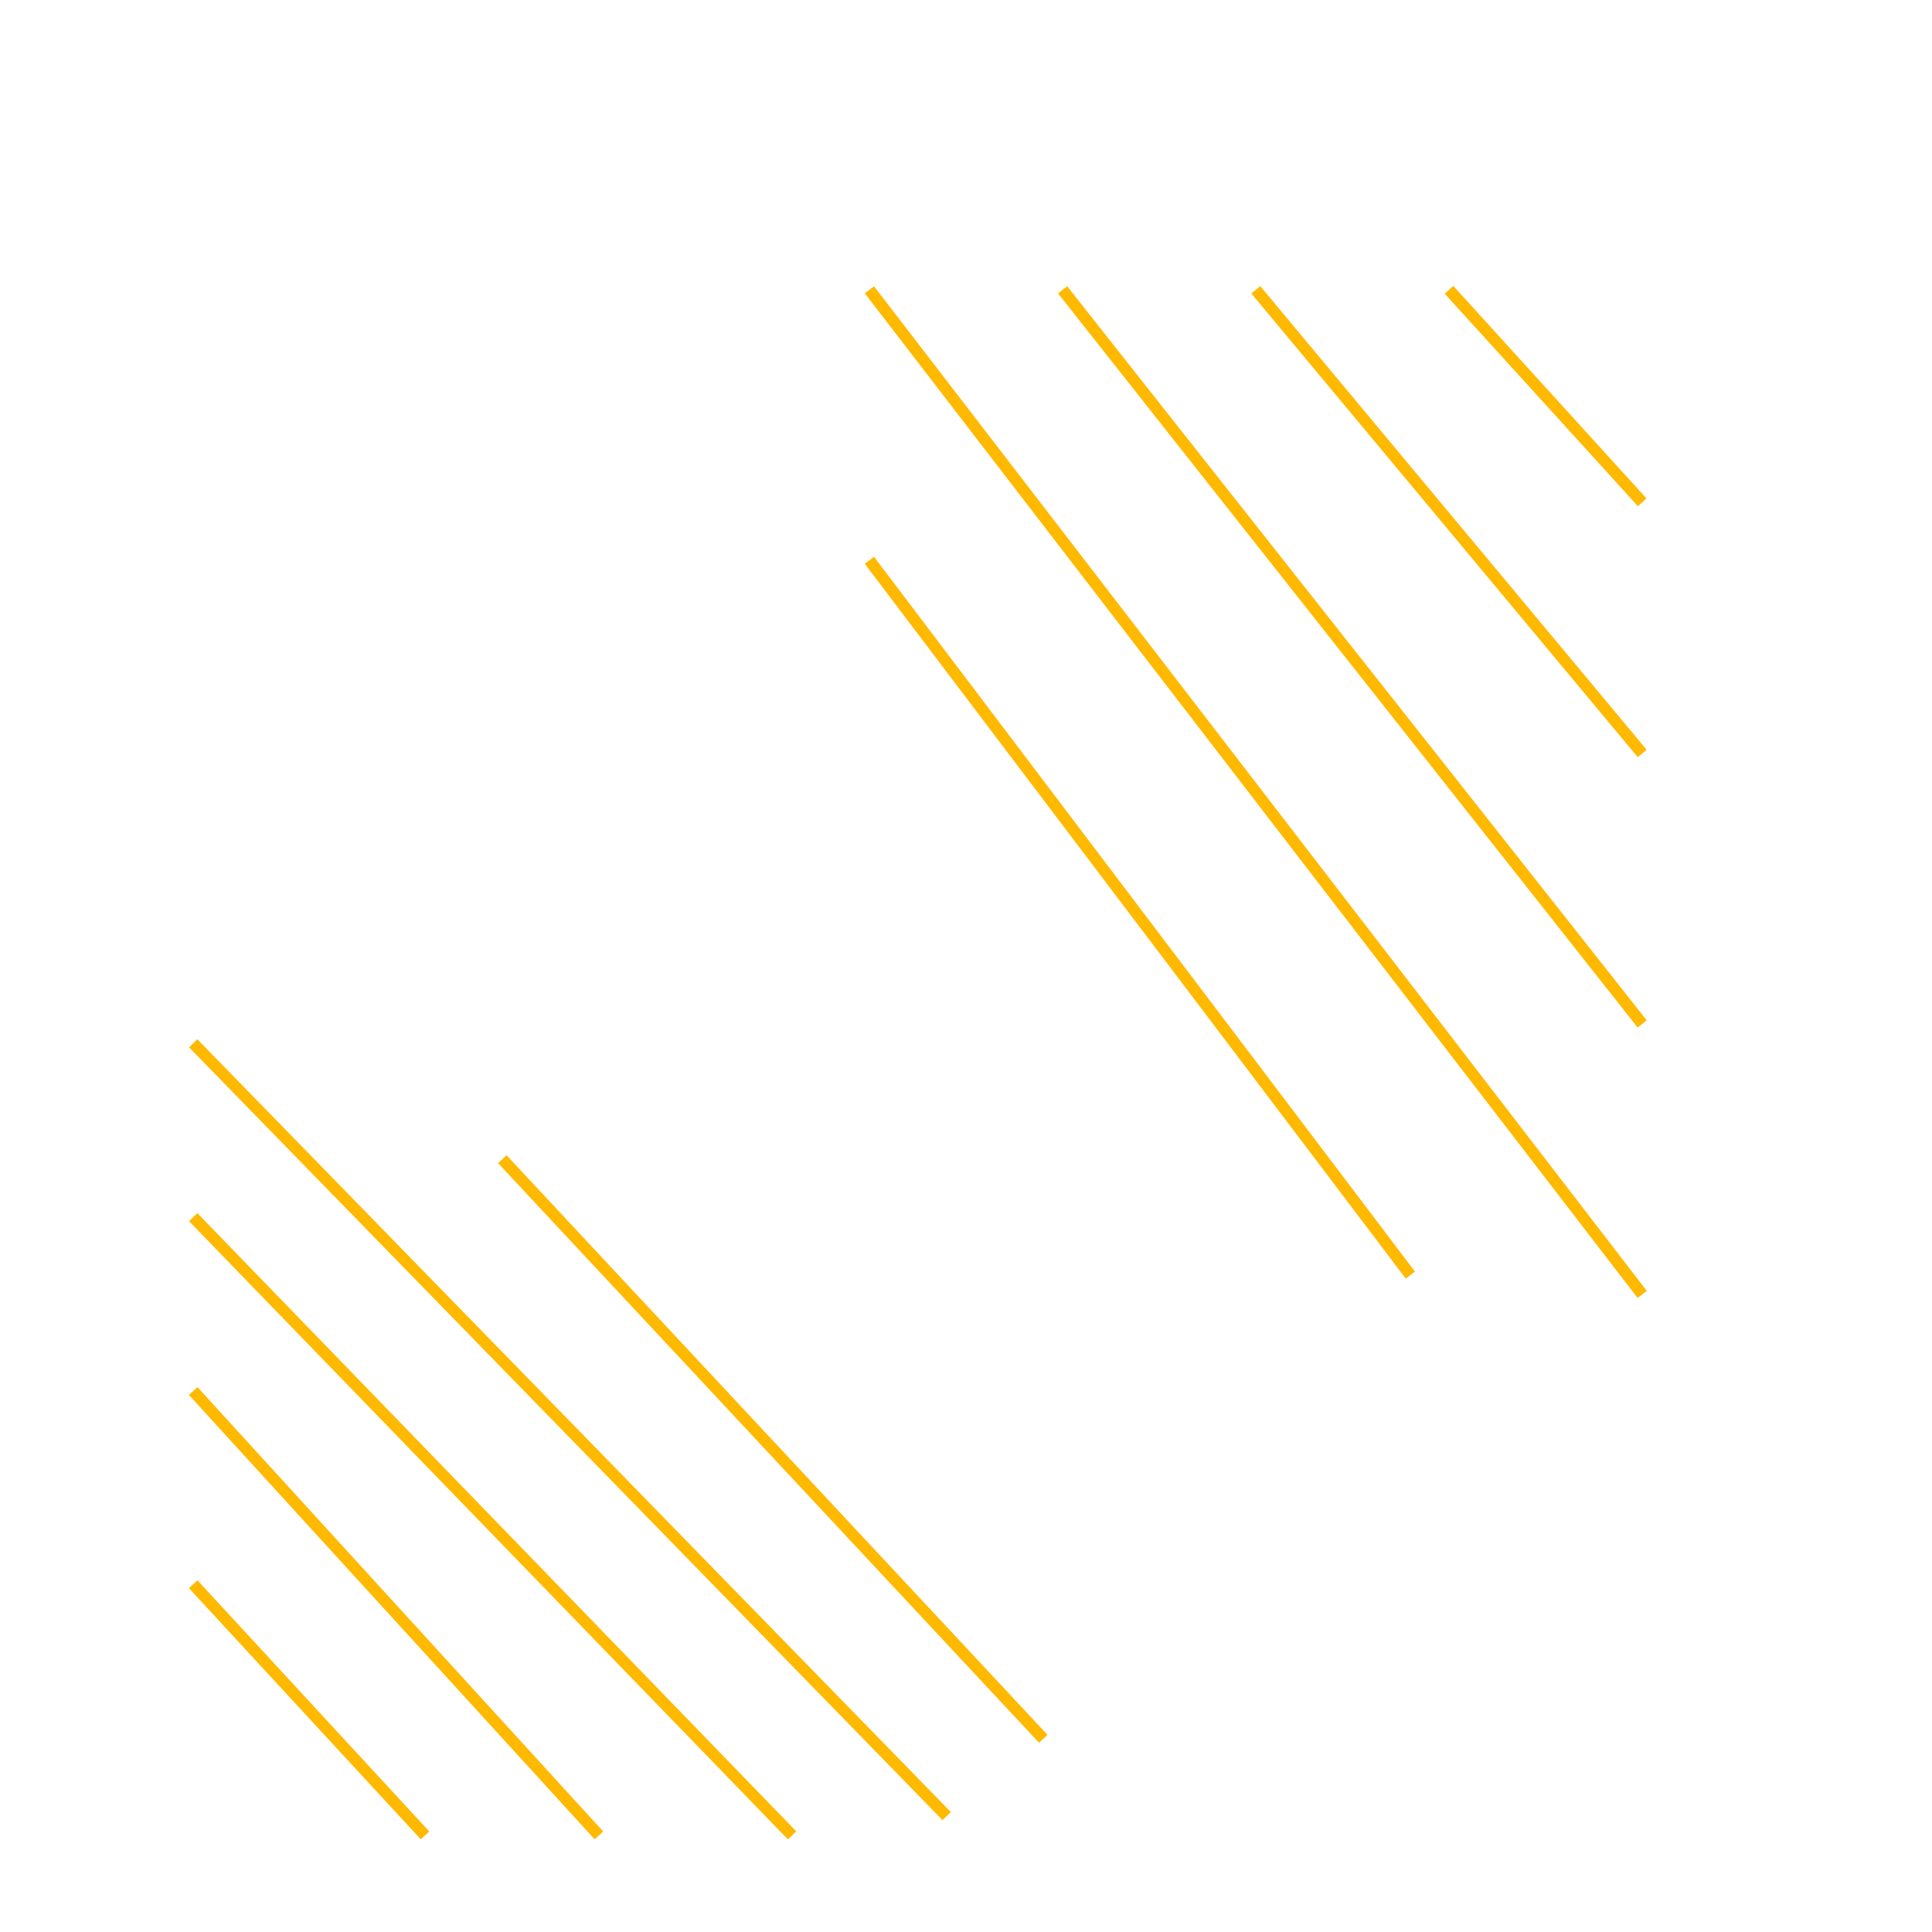 <svg xmlns="http://www.w3.org/2000/svg" viewBox="0 0 100 100">
  <!-- Background rectangle to fill up the area -->
  <rect width="100%" height="100%" fill="none" stroke="none"/>

  <!-- Divide the space into four equal rectangles -->
  <rect x="0" y="0" width="50" height="50" fill="none" stroke="none"/> <!-- First rectangle -->
  <rect x="50" y="0" width="50" height="50" fill="none" stroke="none"/> <!-- Second rectangle -->
  <rect x="0" y="50" width="50" height="50" fill="none" stroke="none"/> <!-- Third rectangle -->
  <rect x="50" y="50" width="50" height="50" fill="none" stroke="none"/> <!-- Fourth rectangle -->

  <!-- Strokes pattern inside the second and third rectangle -->
  <!-- Diagonal strokes with constant gap -->
  <!-- Adjust the gap and stroke width as needed -->
  
  <line x1="45" y1="29" x2="73" y2="66" stroke="#ffb900" stroke-width="0.6"/> <!-- Top-left to bottom-right in the second rectangle -->
  <line x1="45" y1="15" x2="85" y2="67" stroke="#ffb900" stroke-width="0.6"/> <!-- Top-left to bottom-right in the second rectangle -->
  <line x1="55" y1="15" x2="85" y2="53" stroke="#ffb900" stroke-width="0.6"/> <!-- Top-left to bottom-right in the second rectangle -->
  <line x1="65" y1="15" x2="85" y2="39" stroke="#ffb900" stroke-width="0.6"/> <!-- Top-left to bottom-right in the second rectangle -->
  <line x1="75" y1="15" x2="85" y2="26" stroke="#ffb900" stroke-width="0.6"/> <!-- Top-left to bottom-right in the second rectangle -->
  
  <line x1="26" y1="60" x2="54" y2="90" stroke="#ffb900" stroke-width="0.6"/> <!-- Top-left to bottom-right in the third rectangle -->  
  <line x1="10" y1="54" x2="49" y2="94" stroke="#ffb900" stroke-width="0.6"/> <!-- Top-left to bottom-right in the third rectangle -->
  <line x1="10" y1="63" x2="41" y2="95" stroke="#ffb900" stroke-width="0.6"/> <!-- Top-left to bottom-right in the third rectangle -->
  <line x1="10" y1="72" x2="31" y2="95" stroke="#ffb900" stroke-width="0.6"/> <!-- Top-left to bottom-right in the third rectangle -->
  <line x1="10" y1="82" x2="22" y2="95" stroke="#ffb900" stroke-width="0.6"/> <!-- Top-left to bottom-right in the third rectangle -->
  
</svg>
